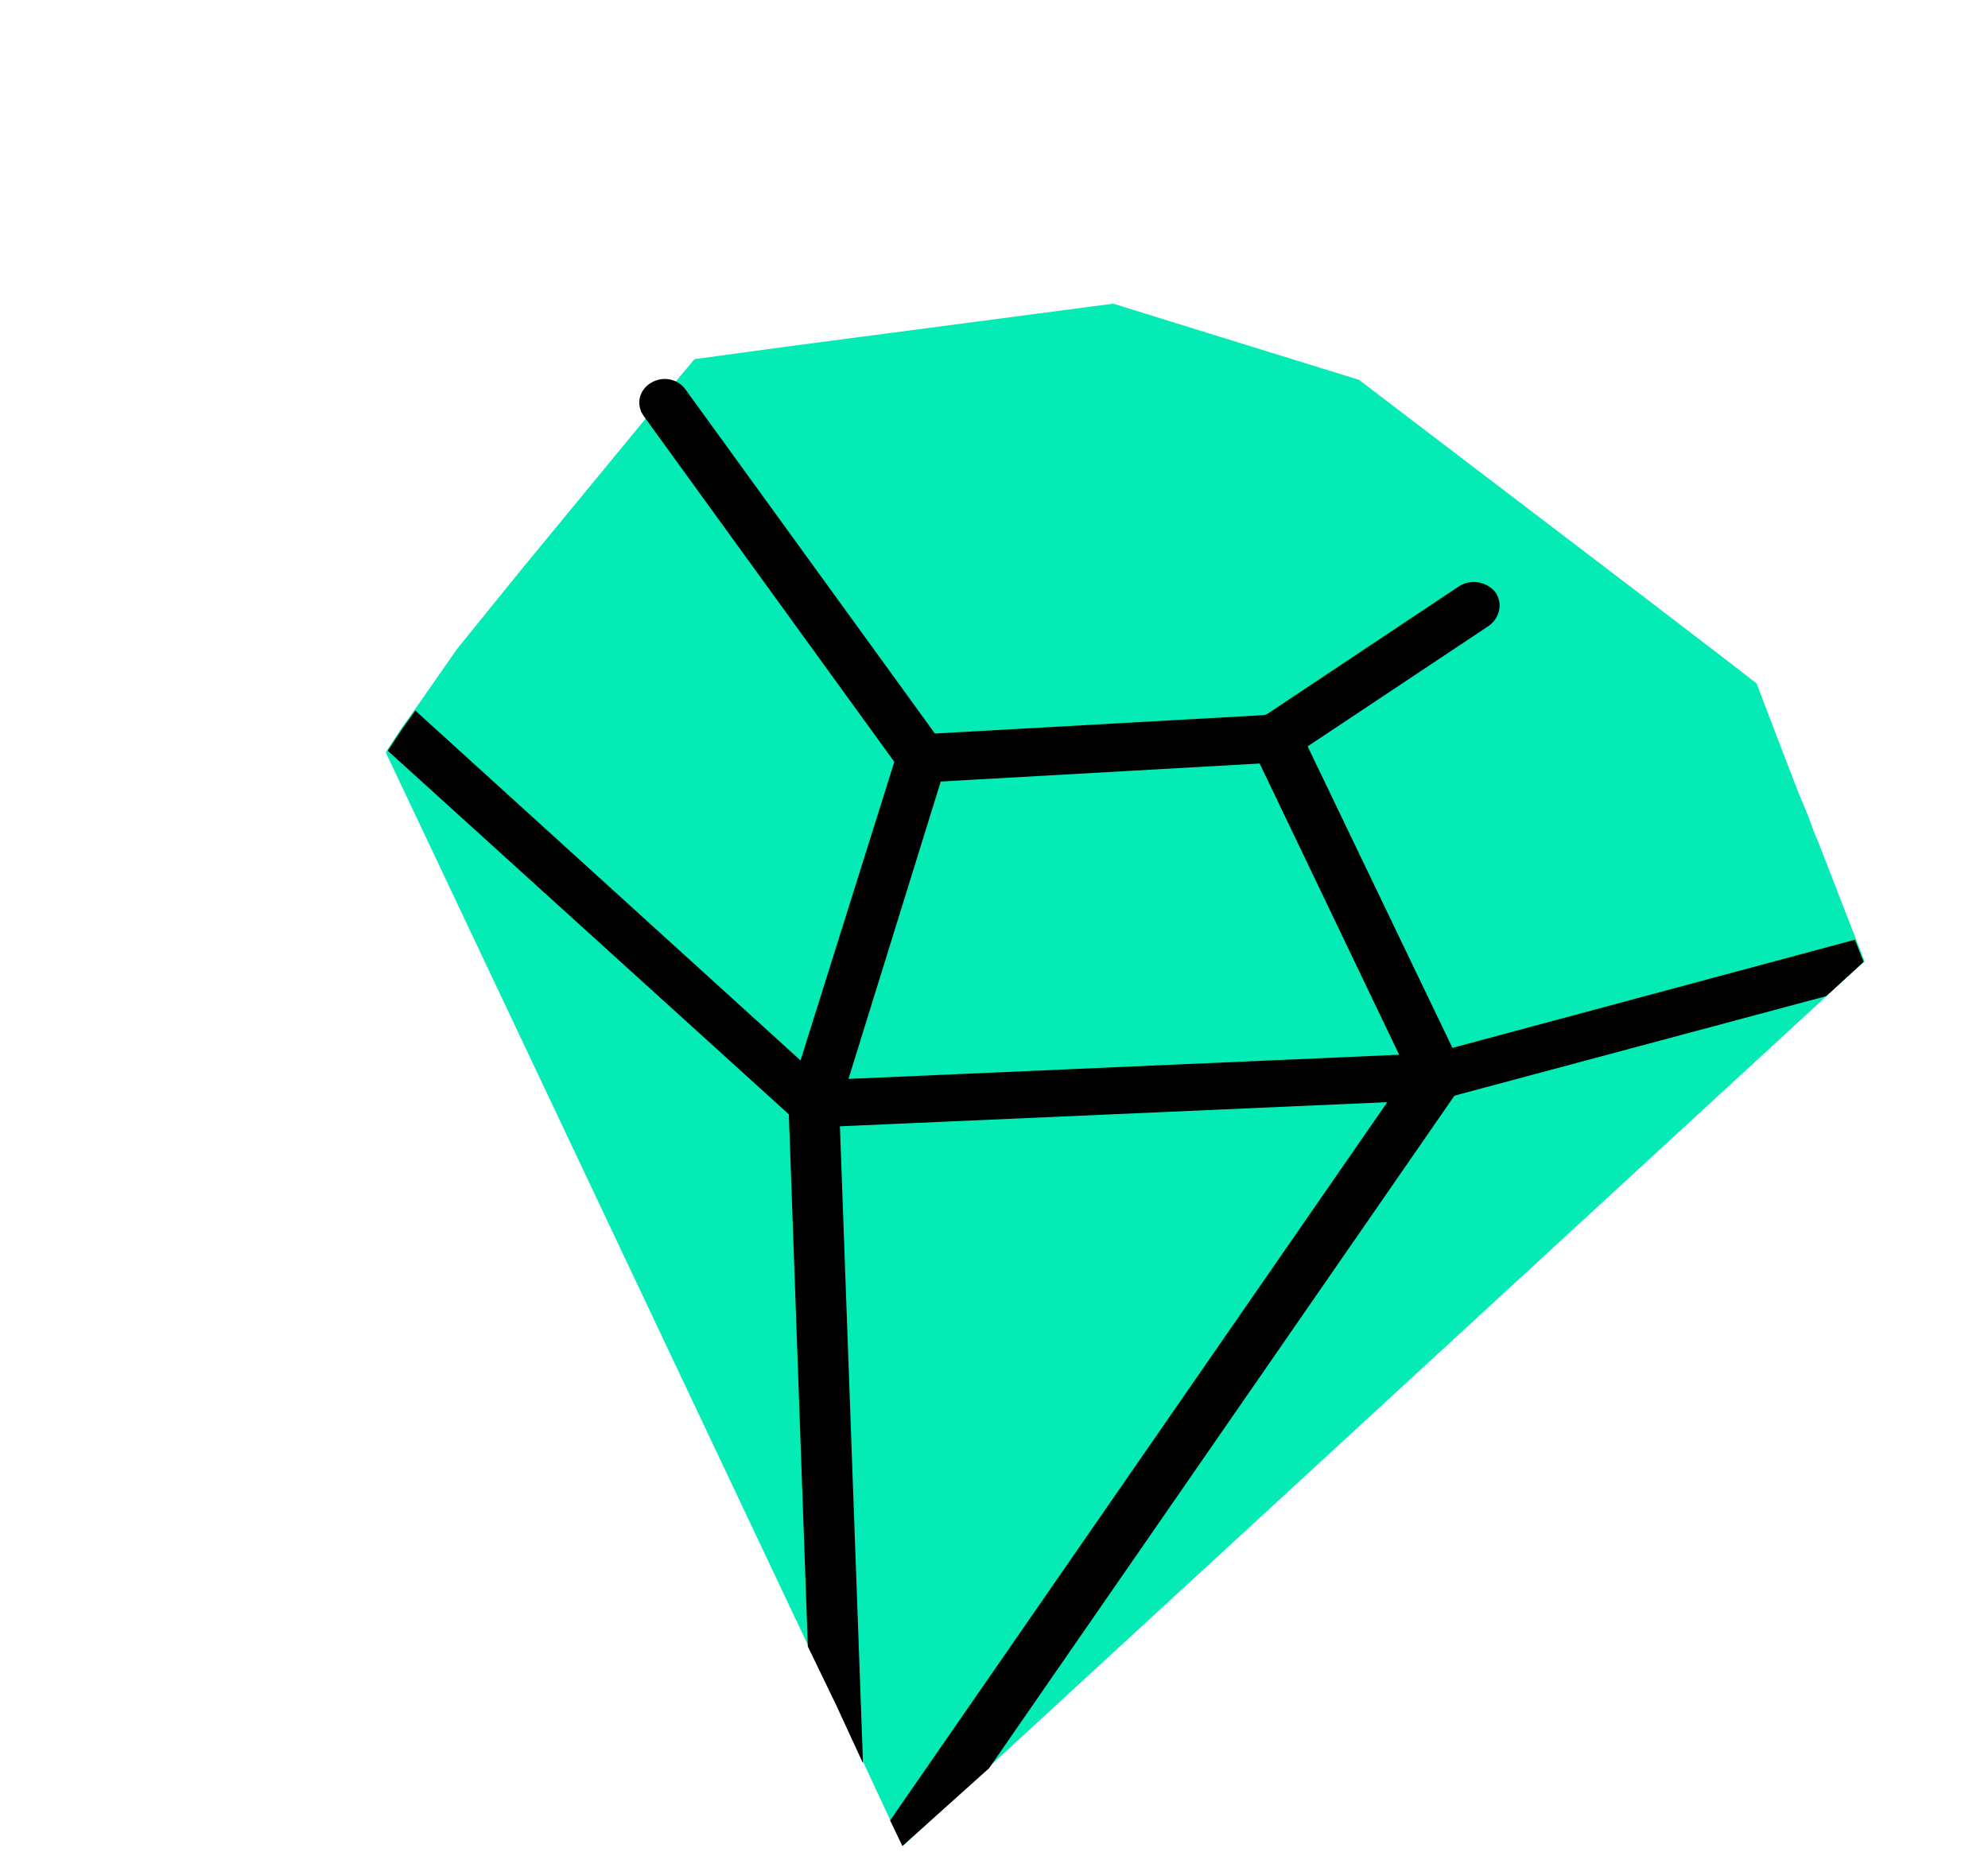 <svg width="62" height="58" viewBox="0 0 62 58" fill="none" xmlns="http://www.w3.org/2000/svg">
<path d="M28.153 57.571L27.77 56.773L26.951 55.018L26.105 53.183L25.23 51.374L12.033 23.47L12.09 23.365L12.52 22.71L12.493 22.683L12.52 22.71L12.95 22.108L14.267 20.222L16.237 17.79L20.091 13.109L21.09 11.88L21.661 11.2L24.672 10.791L34.717 9.47L38.633 10.685L42.381 11.845L51.28 18.624L53.949 20.668L54.783 21.314L55.462 23.094L56.086 24.714L56.386 25.432L56.63 26.096L56.684 26.203L57.88 29.285L58.151 29.976L56.957 31.07L30.769 55.174L28.153 57.571Z" fill="#05EBB5"/>
<path d="M26.915 54.992L26.069 53.157L25.194 51.348L24.6 34.714L24.576 34.423C24.549 34.343 24.578 34.264 24.607 34.185L24.988 33.001L27.891 23.761L27.979 23.419C28.125 23.024 28.549 22.792 28.969 22.93C29.389 23.067 29.636 23.467 29.49 23.862L29.343 24.362L26.468 33.628L26.175 34.523L26.195 35.132L26.915 54.992Z" fill="black"/>
<path d="M28.143 57.571L27.76 56.773L43.283 34.347L43.913 33.457L43.612 32.845L39.266 23.772L39.047 23.293C38.884 22.921 39.03 22.473 39.454 22.294C39.849 22.14 40.325 22.279 40.516 22.678L40.762 23.236L45.273 32.629L45.546 33.214C45.655 33.427 45.623 33.717 45.508 33.927L45.365 34.163L30.844 55.148L28.143 57.571Z" fill="black"/>
<path d="M28.186 24.131C28.158 24.105 28.13 24.078 28.102 24.051L20.077 12.977C19.829 12.63 19.919 12.182 20.287 11.949C20.655 11.716 21.132 11.802 21.38 12.148L29.157 22.876L39.471 22.299L45.506 18.282C45.874 18.049 46.35 18.135 46.627 18.456C46.875 18.802 46.785 19.25 46.444 19.51L40.211 23.656C40.07 23.734 39.957 23.785 39.788 23.783L28.8 24.404C28.548 24.374 28.352 24.292 28.186 24.131Z" fill="black"/>
<path d="M56.955 31.066L45.288 34.189L45.005 34.291C44.949 34.29 44.864 34.315 44.808 34.315L43.263 34.373L26.207 35.125L25.42 35.168C25.195 35.165 24.971 35.109 24.832 34.975L24.611 34.761L12.095 23.415L12.525 22.76L12.498 22.733L12.525 22.76L12.954 22.158C12.982 22.185 13.01 22.212 13.038 22.238L24.97 33.074L25.664 33.691L26.451 33.648L43.563 32.897L44.631 32.858L45.195 32.707L57.849 29.307L58.121 29.998L56.955 31.066Z" fill="black"/>
</svg>
